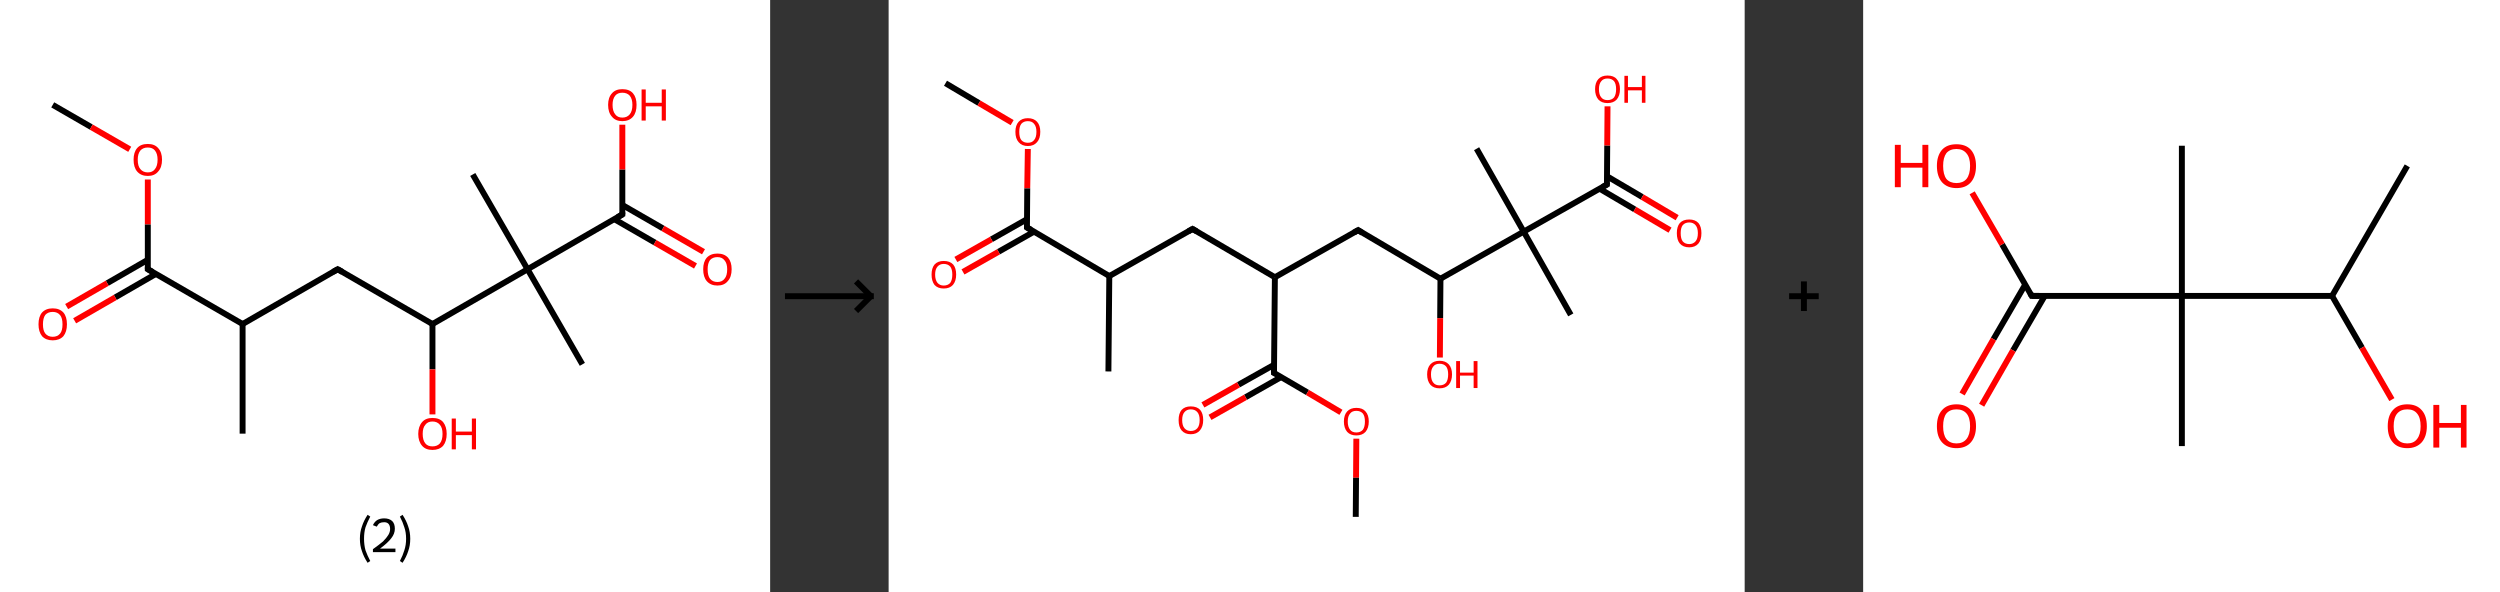 <?xml version='1.0' encoding='ASCII' standalone='yes'?>
<svg xmlns="http://www.w3.org/2000/svg" xmlns:xlink="http://www.w3.org/1999/xlink" version="1.1" width="844.0px" viewBox="0 0 844.0 200.0" height="200.0px">
  <rect x="0" y="0" width="844.0" height="200.0" fill="#333333" stroke="none"/>
  <g>
    <g transform="translate(0, 0) scale(1 1) "><!-- END OF HEADER -->
<rect style="opacity:1.0;fill:#FFFFFF;stroke:none" width="260.0" height="200.0" x="0.0" y="0.0"> </rect>
<path class="bond-0 atom-0 atom-1" d="M 17.8,35.4 L 30.8,42.9" style="fill:none;fill-rule:evenodd;stroke:#000000;stroke-width:2.0px;stroke-linecap:butt;stroke-linejoin:miter;stroke-opacity:1"/>
<path class="bond-0 atom-0 atom-1" d="M 30.8,42.9 L 43.8,50.4" style="fill:none;fill-rule:evenodd;stroke:#FF0000;stroke-width:2.0px;stroke-linecap:butt;stroke-linejoin:miter;stroke-opacity:1"/>
<path class="bond-1 atom-1 atom-2" d="M 49.9,60.6 L 49.9,75.8" style="fill:none;fill-rule:evenodd;stroke:#FF0000;stroke-width:2.0px;stroke-linecap:butt;stroke-linejoin:miter;stroke-opacity:1"/>
<path class="bond-1 atom-1 atom-2" d="M 49.9,75.8 L 49.9,90.9" style="fill:none;fill-rule:evenodd;stroke:#000000;stroke-width:2.0px;stroke-linecap:butt;stroke-linejoin:miter;stroke-opacity:1"/>
<path class="bond-2 atom-2 atom-3" d="M 49.9,87.7 L 36.2,95.6" style="fill:none;fill-rule:evenodd;stroke:#000000;stroke-width:2.0px;stroke-linecap:butt;stroke-linejoin:miter;stroke-opacity:1"/>
<path class="bond-2 atom-2 atom-3" d="M 36.2,95.6 L 22.5,103.5" style="fill:none;fill-rule:evenodd;stroke:#FF0000;stroke-width:2.0px;stroke-linecap:butt;stroke-linejoin:miter;stroke-opacity:1"/>
<path class="bond-2 atom-2 atom-3" d="M 52.6,92.5 L 38.9,100.4" style="fill:none;fill-rule:evenodd;stroke:#000000;stroke-width:2.0px;stroke-linecap:butt;stroke-linejoin:miter;stroke-opacity:1"/>
<path class="bond-2 atom-2 atom-3" d="M 38.9,100.4 L 25.2,108.3" style="fill:none;fill-rule:evenodd;stroke:#FF0000;stroke-width:2.0px;stroke-linecap:butt;stroke-linejoin:miter;stroke-opacity:1"/>
<path class="bond-3 atom-2 atom-4" d="M 49.9,90.9 L 81.9,109.4" style="fill:none;fill-rule:evenodd;stroke:#000000;stroke-width:2.0px;stroke-linecap:butt;stroke-linejoin:miter;stroke-opacity:1"/>
<path class="bond-4 atom-4 atom-5" d="M 81.9,109.4 L 81.9,146.4" style="fill:none;fill-rule:evenodd;stroke:#000000;stroke-width:2.0px;stroke-linecap:butt;stroke-linejoin:miter;stroke-opacity:1"/>
<path class="bond-5 atom-4 atom-6" d="M 81.9,109.4 L 114.0,90.9" style="fill:none;fill-rule:evenodd;stroke:#000000;stroke-width:2.0px;stroke-linecap:butt;stroke-linejoin:miter;stroke-opacity:1"/>
<path class="bond-6 atom-6 atom-7" d="M 114.0,90.9 L 146.0,109.4" style="fill:none;fill-rule:evenodd;stroke:#000000;stroke-width:2.0px;stroke-linecap:butt;stroke-linejoin:miter;stroke-opacity:1"/>
<path class="bond-7 atom-7 atom-8" d="M 146.0,109.4 L 146.0,124.7" style="fill:none;fill-rule:evenodd;stroke:#000000;stroke-width:2.0px;stroke-linecap:butt;stroke-linejoin:miter;stroke-opacity:1"/>
<path class="bond-7 atom-7 atom-8" d="M 146.0,124.7 L 146.0,139.9" style="fill:none;fill-rule:evenodd;stroke:#FF0000;stroke-width:2.0px;stroke-linecap:butt;stroke-linejoin:miter;stroke-opacity:1"/>
<path class="bond-8 atom-7 atom-9" d="M 146.0,109.4 L 178.1,90.9" style="fill:none;fill-rule:evenodd;stroke:#000000;stroke-width:2.0px;stroke-linecap:butt;stroke-linejoin:miter;stroke-opacity:1"/>
<path class="bond-9 atom-9 atom-10" d="M 178.1,90.9 L 159.6,58.9" style="fill:none;fill-rule:evenodd;stroke:#000000;stroke-width:2.0px;stroke-linecap:butt;stroke-linejoin:miter;stroke-opacity:1"/>
<path class="bond-10 atom-9 atom-11" d="M 178.1,90.9 L 196.6,123.0" style="fill:none;fill-rule:evenodd;stroke:#000000;stroke-width:2.0px;stroke-linecap:butt;stroke-linejoin:miter;stroke-opacity:1"/>
<path class="bond-11 atom-9 atom-12" d="M 178.1,90.9 L 210.1,72.4" style="fill:none;fill-rule:evenodd;stroke:#000000;stroke-width:2.0px;stroke-linecap:butt;stroke-linejoin:miter;stroke-opacity:1"/>
<path class="bond-12 atom-12 atom-13" d="M 207.4,74.0 L 221.1,81.9" style="fill:none;fill-rule:evenodd;stroke:#000000;stroke-width:2.0px;stroke-linecap:butt;stroke-linejoin:miter;stroke-opacity:1"/>
<path class="bond-12 atom-12 atom-13" d="M 221.1,81.9 L 234.8,89.8" style="fill:none;fill-rule:evenodd;stroke:#FF0000;stroke-width:2.0px;stroke-linecap:butt;stroke-linejoin:miter;stroke-opacity:1"/>
<path class="bond-12 atom-12 atom-13" d="M 210.1,69.2 L 223.8,77.1" style="fill:none;fill-rule:evenodd;stroke:#000000;stroke-width:2.0px;stroke-linecap:butt;stroke-linejoin:miter;stroke-opacity:1"/>
<path class="bond-12 atom-12 atom-13" d="M 223.8,77.1 L 237.5,85.0" style="fill:none;fill-rule:evenodd;stroke:#FF0000;stroke-width:2.0px;stroke-linecap:butt;stroke-linejoin:miter;stroke-opacity:1"/>
<path class="bond-13 atom-12 atom-14" d="M 210.1,72.4 L 210.1,57.2" style="fill:none;fill-rule:evenodd;stroke:#000000;stroke-width:2.0px;stroke-linecap:butt;stroke-linejoin:miter;stroke-opacity:1"/>
<path class="bond-13 atom-12 atom-14" d="M 210.1,57.2 L 210.1,42.1" style="fill:none;fill-rule:evenodd;stroke:#FF0000;stroke-width:2.0px;stroke-linecap:butt;stroke-linejoin:miter;stroke-opacity:1"/>
<path d="M 49.9,90.2 L 49.9,90.9 L 51.5,91.8" style="fill:none;stroke:#000000;stroke-width:2.0px;stroke-linecap:butt;stroke-linejoin:miter;stroke-opacity:1;"/>
<path d="M 112.4,91.8 L 114.0,90.9 L 115.6,91.8" style="fill:none;stroke:#000000;stroke-width:2.0px;stroke-linecap:butt;stroke-linejoin:miter;stroke-opacity:1;"/>
<path d="M 208.5,73.3 L 210.1,72.4 L 210.1,71.7" style="fill:none;stroke:#000000;stroke-width:2.0px;stroke-linecap:butt;stroke-linejoin:miter;stroke-opacity:1;"/>
<path class="atom-1" d="M 45.1 53.9 Q 45.1 51.4, 46.3 50.0 Q 47.5 48.6, 49.9 48.6 Q 52.2 48.6, 53.4 50.0 Q 54.7 51.4, 54.7 53.9 Q 54.7 56.5, 53.4 57.9 Q 52.2 59.4, 49.9 59.4 Q 47.6 59.4, 46.3 57.9 Q 45.1 56.5, 45.1 53.9 M 49.9 58.2 Q 51.5 58.2, 52.3 57.1 Q 53.2 56.0, 53.2 53.9 Q 53.2 51.9, 52.3 50.8 Q 51.5 49.8, 49.9 49.8 Q 48.3 49.8, 47.4 50.8 Q 46.5 51.9, 46.5 53.9 Q 46.5 56.1, 47.4 57.1 Q 48.3 58.2, 49.9 58.2 " fill="#FF0000"/>
<path class="atom-3" d="M 13.0 109.5 Q 13.0 106.9, 14.2 105.5 Q 15.5 104.1, 17.8 104.1 Q 20.1 104.1, 21.4 105.5 Q 22.6 106.9, 22.6 109.5 Q 22.6 112.0, 21.4 113.5 Q 20.1 114.9, 17.8 114.9 Q 15.5 114.9, 14.2 113.5 Q 13.0 112.0, 13.0 109.5 M 17.8 113.7 Q 19.4 113.7, 20.3 112.6 Q 21.1 111.6, 21.1 109.5 Q 21.1 107.4, 20.3 106.4 Q 19.4 105.3, 17.8 105.3 Q 16.2 105.3, 15.3 106.3 Q 14.5 107.4, 14.5 109.5 Q 14.5 111.6, 15.3 112.6 Q 16.2 113.7, 17.8 113.7 " fill="#FF0000"/>
<path class="atom-8" d="M 141.2 146.5 Q 141.2 144.0, 142.5 142.5 Q 143.7 141.1, 146.0 141.1 Q 148.4 141.1, 149.6 142.5 Q 150.8 144.0, 150.8 146.5 Q 150.8 149.0, 149.6 150.5 Q 148.3 151.9, 146.0 151.9 Q 143.7 151.9, 142.5 150.5 Q 141.2 149.0, 141.2 146.5 M 146.0 150.7 Q 147.6 150.7, 148.5 149.7 Q 149.4 148.6, 149.4 146.5 Q 149.4 144.4, 148.5 143.4 Q 147.6 142.3, 146.0 142.3 Q 144.4 142.3, 143.6 143.4 Q 142.7 144.4, 142.7 146.5 Q 142.7 148.6, 143.6 149.7 Q 144.4 150.7, 146.0 150.7 " fill="#FF0000"/>
<path class="atom-8" d="M 152.5 141.3 L 153.9 141.3 L 153.9 145.7 L 159.3 145.7 L 159.3 141.3 L 160.7 141.3 L 160.7 151.7 L 159.3 151.7 L 159.3 146.9 L 153.9 146.9 L 153.9 151.7 L 152.5 151.7 L 152.5 141.3 " fill="#FF0000"/>
<path class="atom-13" d="M 237.4 90.9 Q 237.4 88.4, 238.6 87.0 Q 239.9 85.6, 242.2 85.6 Q 244.5 85.6, 245.8 87.0 Q 247.0 88.4, 247.0 90.9 Q 247.0 93.5, 245.7 94.9 Q 244.5 96.4, 242.2 96.4 Q 239.9 96.4, 238.6 94.9 Q 237.4 93.5, 237.4 90.9 M 242.2 95.2 Q 243.8 95.2, 244.6 94.1 Q 245.5 93.1, 245.5 90.9 Q 245.5 88.9, 244.6 87.9 Q 243.8 86.8, 242.2 86.8 Q 240.6 86.8, 239.7 87.8 Q 238.9 88.9, 238.9 90.9 Q 238.9 93.1, 239.7 94.1 Q 240.6 95.2, 242.2 95.2 " fill="#FF0000"/>
<path class="atom-14" d="M 205.3 35.4 Q 205.3 32.9, 206.6 31.5 Q 207.8 30.1, 210.1 30.1 Q 212.5 30.1, 213.7 31.5 Q 214.9 32.9, 214.9 35.4 Q 214.9 38.0, 213.7 39.4 Q 212.4 40.9, 210.1 40.9 Q 207.8 40.9, 206.6 39.4 Q 205.3 38.0, 205.3 35.4 M 210.1 39.7 Q 211.7 39.7, 212.6 38.6 Q 213.5 37.5, 213.5 35.4 Q 213.5 33.4, 212.6 32.3 Q 211.7 31.3, 210.1 31.3 Q 208.5 31.3, 207.7 32.3 Q 206.8 33.4, 206.8 35.4 Q 206.8 37.5, 207.7 38.6 Q 208.5 39.7, 210.1 39.7 " fill="#FF0000"/>
<path class="atom-14" d="M 216.6 30.2 L 218.0 30.2 L 218.0 34.7 L 223.4 34.7 L 223.4 30.2 L 224.8 30.2 L 224.8 40.7 L 223.4 40.7 L 223.4 35.9 L 218.0 35.9 L 218.0 40.7 L 216.6 40.7 L 216.6 30.2 " fill="#FF0000"/>
<path class="legend" d="M 121.5 181.9 Q 121.5 179.6, 122.2 177.7 Q 122.8 175.8, 124.1 173.8 L 125.0 174.4 Q 124.0 176.3, 123.4 178.0 Q 122.9 179.7, 122.9 181.9 Q 122.9 184.0, 123.4 185.8 Q 124.0 187.5, 125.0 189.4 L 124.1 190.0 Q 122.8 188.0, 122.2 186.1 Q 121.5 184.2, 121.5 181.9 " fill="#000000"/>
<path class="legend" d="M 125.9 177.3 Q 126.4 176.2, 127.3 175.6 Q 128.3 175.0, 129.7 175.0 Q 131.4 175.0, 132.4 175.9 Q 133.3 176.8, 133.3 178.5 Q 133.3 180.2, 132.1 181.7 Q 130.9 183.3, 128.3 185.2 L 133.5 185.2 L 133.5 186.4 L 125.9 186.4 L 125.9 185.4 Q 128.0 183.9, 129.3 182.8 Q 130.5 181.6, 131.1 180.6 Q 131.7 179.6, 131.7 178.6 Q 131.7 177.5, 131.2 176.9 Q 130.7 176.3, 129.7 176.3 Q 128.8 176.3, 128.2 176.6 Q 127.6 177.0, 127.2 177.8 L 125.9 177.3 " fill="#000000"/>
<path class="legend" d="M 138.5 181.9 Q 138.5 184.2, 137.8 186.1 Q 137.2 188.0, 135.9 190.0 L 135.0 189.4 Q 136.0 187.5, 136.5 185.8 Q 137.1 184.0, 137.1 181.9 Q 137.1 179.7, 136.5 178.0 Q 136.0 176.3, 135.0 174.4 L 135.9 173.8 Q 137.2 175.8, 137.8 177.7 Q 138.5 179.6, 138.5 181.9 " fill="#000000"/>
</g>
    <g transform="translate(260.0, 0) scale(1 1) "><line x1="5" y1="100" x2="35" y2="100" style="stroke:rgb(0,0,0);stroke-width:2"/>
  <line x1="34" y1="100" x2="29" y2="95" style="stroke:rgb(0,0,0);stroke-width:2"/>
  <line x1="34" y1="100" x2="29" y2="105" style="stroke:rgb(0,0,0);stroke-width:2"/>
</g>
    <g transform="translate(300.0, 0) scale(1 1) "><!-- END OF HEADER -->
<rect style="opacity:1.0;fill:#FFFFFF;stroke:none" width="289.0" height="200.0" x="0.0" y="0.0"> </rect>
<path class="bond-0 atom-0 atom-1" d="M 19.2,28.1 L 30.5,34.8" style="fill:none;fill-rule:evenodd;stroke:#000000;stroke-width:2.0px;stroke-linecap:butt;stroke-linejoin:miter;stroke-opacity:1"/>
<path class="bond-0 atom-0 atom-1" d="M 30.5,34.8 L 41.7,41.4" style="fill:none;fill-rule:evenodd;stroke:#FF0000;stroke-width:2.0px;stroke-linecap:butt;stroke-linejoin:miter;stroke-opacity:1"/>
<path class="bond-1 atom-1 atom-2" d="M 47.0,50.3 L 46.8,63.6" style="fill:none;fill-rule:evenodd;stroke:#FF0000;stroke-width:2.0px;stroke-linecap:butt;stroke-linejoin:miter;stroke-opacity:1"/>
<path class="bond-1 atom-1 atom-2" d="M 46.8,63.6 L 46.7,76.8" style="fill:none;fill-rule:evenodd;stroke:#000000;stroke-width:2.0px;stroke-linecap:butt;stroke-linejoin:miter;stroke-opacity:1"/>
<path class="bond-2 atom-2 atom-3" d="M 46.7,74.0 L 34.7,80.8" style="fill:none;fill-rule:evenodd;stroke:#000000;stroke-width:2.0px;stroke-linecap:butt;stroke-linejoin:miter;stroke-opacity:1"/>
<path class="bond-2 atom-2 atom-3" d="M 34.7,80.8 L 22.7,87.6" style="fill:none;fill-rule:evenodd;stroke:#FF0000;stroke-width:2.0px;stroke-linecap:butt;stroke-linejoin:miter;stroke-opacity:1"/>
<path class="bond-2 atom-2 atom-3" d="M 49.1,78.2 L 37.1,85.0" style="fill:none;fill-rule:evenodd;stroke:#000000;stroke-width:2.0px;stroke-linecap:butt;stroke-linejoin:miter;stroke-opacity:1"/>
<path class="bond-2 atom-2 atom-3" d="M 37.1,85.0 L 25.1,91.8" style="fill:none;fill-rule:evenodd;stroke:#FF0000;stroke-width:2.0px;stroke-linecap:butt;stroke-linejoin:miter;stroke-opacity:1"/>
<path class="bond-3 atom-2 atom-4" d="M 46.7,76.8 L 74.5,93.2" style="fill:none;fill-rule:evenodd;stroke:#000000;stroke-width:2.0px;stroke-linecap:butt;stroke-linejoin:miter;stroke-opacity:1"/>
<path class="bond-4 atom-4 atom-5" d="M 74.5,93.2 L 74.2,125.4" style="fill:none;fill-rule:evenodd;stroke:#000000;stroke-width:2.0px;stroke-linecap:butt;stroke-linejoin:miter;stroke-opacity:1"/>
<path class="bond-5 atom-4 atom-6" d="M 74.5,93.2 L 102.6,77.3" style="fill:none;fill-rule:evenodd;stroke:#000000;stroke-width:2.0px;stroke-linecap:butt;stroke-linejoin:miter;stroke-opacity:1"/>
<path class="bond-6 atom-6 atom-7" d="M 102.6,77.3 L 130.4,93.6" style="fill:none;fill-rule:evenodd;stroke:#000000;stroke-width:2.0px;stroke-linecap:butt;stroke-linejoin:miter;stroke-opacity:1"/>
<path class="bond-7 atom-7 atom-8" d="M 130.4,93.6 L 158.5,77.7" style="fill:none;fill-rule:evenodd;stroke:#000000;stroke-width:2.0px;stroke-linecap:butt;stroke-linejoin:miter;stroke-opacity:1"/>
<path class="bond-8 atom-8 atom-9" d="M 158.5,77.7 L 186.3,94.1" style="fill:none;fill-rule:evenodd;stroke:#000000;stroke-width:2.0px;stroke-linecap:butt;stroke-linejoin:miter;stroke-opacity:1"/>
<path class="bond-9 atom-9 atom-10" d="M 186.3,94.1 L 186.2,107.4" style="fill:none;fill-rule:evenodd;stroke:#000000;stroke-width:2.0px;stroke-linecap:butt;stroke-linejoin:miter;stroke-opacity:1"/>
<path class="bond-9 atom-9 atom-10" d="M 186.2,107.4 L 186.1,120.7" style="fill:none;fill-rule:evenodd;stroke:#FF0000;stroke-width:2.0px;stroke-linecap:butt;stroke-linejoin:miter;stroke-opacity:1"/>
<path class="bond-10 atom-9 atom-11" d="M 186.3,94.1 L 214.4,78.2" style="fill:none;fill-rule:evenodd;stroke:#000000;stroke-width:2.0px;stroke-linecap:butt;stroke-linejoin:miter;stroke-opacity:1"/>
<path class="bond-11 atom-11 atom-12" d="M 214.4,78.2 L 198.5,50.2" style="fill:none;fill-rule:evenodd;stroke:#000000;stroke-width:2.0px;stroke-linecap:butt;stroke-linejoin:miter;stroke-opacity:1"/>
<path class="bond-12 atom-11 atom-13" d="M 214.4,78.2 L 230.3,106.3" style="fill:none;fill-rule:evenodd;stroke:#000000;stroke-width:2.0px;stroke-linecap:butt;stroke-linejoin:miter;stroke-opacity:1"/>
<path class="bond-13 atom-11 atom-14" d="M 214.4,78.2 L 242.5,62.3" style="fill:none;fill-rule:evenodd;stroke:#000000;stroke-width:2.0px;stroke-linecap:butt;stroke-linejoin:miter;stroke-opacity:1"/>
<path class="bond-14 atom-14 atom-15" d="M 240.0,63.7 L 251.9,70.7" style="fill:none;fill-rule:evenodd;stroke:#000000;stroke-width:2.0px;stroke-linecap:butt;stroke-linejoin:miter;stroke-opacity:1"/>
<path class="bond-14 atom-14 atom-15" d="M 251.9,70.7 L 263.8,77.7" style="fill:none;fill-rule:evenodd;stroke:#FF0000;stroke-width:2.0px;stroke-linecap:butt;stroke-linejoin:miter;stroke-opacity:1"/>
<path class="bond-14 atom-14 atom-15" d="M 242.5,59.5 L 254.4,66.5" style="fill:none;fill-rule:evenodd;stroke:#000000;stroke-width:2.0px;stroke-linecap:butt;stroke-linejoin:miter;stroke-opacity:1"/>
<path class="bond-14 atom-14 atom-15" d="M 254.4,66.5 L 266.2,73.5" style="fill:none;fill-rule:evenodd;stroke:#FF0000;stroke-width:2.0px;stroke-linecap:butt;stroke-linejoin:miter;stroke-opacity:1"/>
<path class="bond-15 atom-14 atom-16" d="M 242.5,62.3 L 242.6,49.1" style="fill:none;fill-rule:evenodd;stroke:#000000;stroke-width:2.0px;stroke-linecap:butt;stroke-linejoin:miter;stroke-opacity:1"/>
<path class="bond-15 atom-14 atom-16" d="M 242.6,49.1 L 242.7,35.9" style="fill:none;fill-rule:evenodd;stroke:#FF0000;stroke-width:2.0px;stroke-linecap:butt;stroke-linejoin:miter;stroke-opacity:1"/>
<path class="bond-16 atom-7 atom-17" d="M 130.4,93.6 L 130.1,125.9" style="fill:none;fill-rule:evenodd;stroke:#000000;stroke-width:2.0px;stroke-linecap:butt;stroke-linejoin:miter;stroke-opacity:1"/>
<path class="bond-17 atom-17 atom-18" d="M 130.2,123.1 L 118.1,129.9" style="fill:none;fill-rule:evenodd;stroke:#000000;stroke-width:2.0px;stroke-linecap:butt;stroke-linejoin:miter;stroke-opacity:1"/>
<path class="bond-17 atom-17 atom-18" d="M 118.1,129.9 L 106.1,136.7" style="fill:none;fill-rule:evenodd;stroke:#FF0000;stroke-width:2.0px;stroke-linecap:butt;stroke-linejoin:miter;stroke-opacity:1"/>
<path class="bond-17 atom-17 atom-18" d="M 132.5,127.3 L 120.5,134.1" style="fill:none;fill-rule:evenodd;stroke:#000000;stroke-width:2.0px;stroke-linecap:butt;stroke-linejoin:miter;stroke-opacity:1"/>
<path class="bond-17 atom-17 atom-18" d="M 120.5,134.1 L 108.5,140.9" style="fill:none;fill-rule:evenodd;stroke:#FF0000;stroke-width:2.0px;stroke-linecap:butt;stroke-linejoin:miter;stroke-opacity:1"/>
<path class="bond-18 atom-17 atom-19" d="M 130.1,125.9 L 141.4,132.5" style="fill:none;fill-rule:evenodd;stroke:#000000;stroke-width:2.0px;stroke-linecap:butt;stroke-linejoin:miter;stroke-opacity:1"/>
<path class="bond-18 atom-17 atom-19" d="M 141.4,132.5 L 152.7,139.2" style="fill:none;fill-rule:evenodd;stroke:#FF0000;stroke-width:2.0px;stroke-linecap:butt;stroke-linejoin:miter;stroke-opacity:1"/>
<path class="bond-19 atom-19 atom-20" d="M 157.9,148.1 L 157.8,161.3" style="fill:none;fill-rule:evenodd;stroke:#FF0000;stroke-width:2.0px;stroke-linecap:butt;stroke-linejoin:miter;stroke-opacity:1"/>
<path class="bond-19 atom-19 atom-20" d="M 157.8,161.3 L 157.7,174.5" style="fill:none;fill-rule:evenodd;stroke:#000000;stroke-width:2.0px;stroke-linecap:butt;stroke-linejoin:miter;stroke-opacity:1"/>
<path d="M 46.7,76.1 L 46.7,76.8 L 48.1,77.6" style="fill:none;stroke:#000000;stroke-width:2.0px;stroke-linecap:butt;stroke-linejoin:miter;stroke-opacity:1;"/>
<path d="M 101.2,78.1 L 102.6,77.3 L 104.0,78.1" style="fill:none;stroke:#000000;stroke-width:2.0px;stroke-linecap:butt;stroke-linejoin:miter;stroke-opacity:1;"/>
<path d="M 157.1,78.5 L 158.5,77.7 L 159.9,78.6" style="fill:none;stroke:#000000;stroke-width:2.0px;stroke-linecap:butt;stroke-linejoin:miter;stroke-opacity:1;"/>
<path d="M 241.0,63.1 L 242.5,62.3 L 242.5,61.7" style="fill:none;stroke:#000000;stroke-width:2.0px;stroke-linecap:butt;stroke-linejoin:miter;stroke-opacity:1;"/>
<path d="M 130.1,124.3 L 130.1,125.9 L 130.7,126.2" style="fill:none;stroke:#000000;stroke-width:2.0px;stroke-linecap:butt;stroke-linejoin:miter;stroke-opacity:1;"/>
<path class="atom-1" d="M 42.8 44.5 Q 42.8 42.3, 43.9 41.1 Q 45.0 39.9, 47.0 39.9 Q 49.0 39.9, 50.1 41.1 Q 51.2 42.3, 51.2 44.5 Q 51.2 46.8, 50.1 48.0 Q 49.0 49.3, 47.0 49.3 Q 45.0 49.3, 43.9 48.0 Q 42.8 46.8, 42.8 44.5 M 47.0 48.2 Q 48.4 48.2, 49.1 47.3 Q 49.9 46.4, 49.9 44.5 Q 49.9 42.7, 49.1 41.8 Q 48.4 40.9, 47.0 40.9 Q 45.6 40.9, 44.8 41.8 Q 44.1 42.7, 44.1 44.5 Q 44.1 46.4, 44.8 47.3 Q 45.6 48.2, 47.0 48.2 " fill="#FF0000"/>
<path class="atom-3" d="M 14.5 92.7 Q 14.5 90.5, 15.5 89.3 Q 16.6 88.1, 18.6 88.1 Q 20.7 88.1, 21.8 89.3 Q 22.8 90.5, 22.8 92.7 Q 22.8 94.9, 21.7 96.2 Q 20.6 97.4, 18.6 97.4 Q 16.6 97.4, 15.5 96.2 Q 14.5 94.9, 14.5 92.7 M 18.6 96.4 Q 20.0 96.4, 20.8 95.5 Q 21.5 94.5, 21.5 92.7 Q 21.5 90.9, 20.8 90.0 Q 20.0 89.1, 18.6 89.1 Q 17.3 89.1, 16.5 90.0 Q 15.7 90.9, 15.7 92.7 Q 15.7 94.5, 16.5 95.5 Q 17.3 96.4, 18.6 96.4 " fill="#FF0000"/>
<path class="atom-10" d="M 181.8 126.4 Q 181.8 124.2, 182.9 123.0 Q 184.0 121.8, 186.0 121.8 Q 188.0 121.8, 189.1 123.0 Q 190.2 124.2, 190.2 126.4 Q 190.2 128.6, 189.1 129.9 Q 188.0 131.1, 186.0 131.1 Q 184.0 131.1, 182.9 129.9 Q 181.8 128.6, 181.8 126.4 M 186.0 130.1 Q 187.4 130.1, 188.2 129.2 Q 188.9 128.2, 188.9 126.4 Q 188.9 124.6, 188.2 123.7 Q 187.4 122.8, 186.0 122.8 Q 184.6 122.8, 183.9 123.7 Q 183.1 124.6, 183.1 126.4 Q 183.1 128.3, 183.9 129.2 Q 184.6 130.1, 186.0 130.1 " fill="#FF0000"/>
<path class="atom-10" d="M 191.6 121.9 L 192.9 121.9 L 192.9 125.8 L 197.5 125.8 L 197.5 121.9 L 198.8 121.9 L 198.8 131.0 L 197.5 131.0 L 197.5 126.8 L 192.9 126.8 L 192.9 131.0 L 191.6 131.0 L 191.6 121.9 " fill="#FF0000"/>
<path class="atom-15" d="M 266.1 78.7 Q 266.1 76.5, 267.1 75.3 Q 268.2 74.1, 270.3 74.1 Q 272.3 74.1, 273.4 75.3 Q 274.4 76.5, 274.4 78.7 Q 274.4 81.0, 273.4 82.2 Q 272.3 83.5, 270.3 83.5 Q 268.2 83.5, 267.1 82.2 Q 266.1 81.0, 266.1 78.7 M 270.3 82.4 Q 271.6 82.4, 272.4 81.5 Q 273.2 80.6, 273.2 78.7 Q 273.2 76.9, 272.4 76.0 Q 271.6 75.1, 270.3 75.1 Q 268.9 75.1, 268.1 76.0 Q 267.4 76.9, 267.4 78.7 Q 267.4 80.6, 268.1 81.5 Q 268.9 82.4, 270.3 82.4 " fill="#FF0000"/>
<path class="atom-16" d="M 238.5 30.1 Q 238.5 27.9, 239.6 26.7 Q 240.7 25.5, 242.7 25.5 Q 244.8 25.5, 245.8 26.7 Q 246.9 27.9, 246.9 30.1 Q 246.9 32.3, 245.8 33.6 Q 244.7 34.8, 242.7 34.8 Q 240.7 34.8, 239.6 33.6 Q 238.5 32.3, 238.5 30.1 M 242.7 33.8 Q 244.1 33.8, 244.9 32.9 Q 245.6 31.9, 245.6 30.1 Q 245.6 28.3, 244.9 27.4 Q 244.1 26.5, 242.7 26.5 Q 241.3 26.5, 240.6 27.4 Q 239.8 28.3, 239.8 30.1 Q 239.8 32.0, 240.6 32.9 Q 241.3 33.8, 242.7 33.8 " fill="#FF0000"/>
<path class="atom-16" d="M 248.4 25.6 L 249.6 25.6 L 249.6 29.4 L 254.3 29.4 L 254.3 25.6 L 255.5 25.6 L 255.5 34.7 L 254.3 34.7 L 254.3 30.5 L 249.6 30.5 L 249.6 34.7 L 248.4 34.7 L 248.4 25.6 " fill="#FF0000"/>
<path class="atom-18" d="M 97.9 141.8 Q 97.9 139.6, 98.9 138.4 Q 100.0 137.2, 102.0 137.2 Q 104.1 137.2, 105.2 138.4 Q 106.2 139.6, 106.2 141.8 Q 106.2 144.0, 105.1 145.3 Q 104.0 146.6, 102.0 146.6 Q 100.0 146.6, 98.9 145.3 Q 97.9 144.1, 97.9 141.8 M 102.0 145.5 Q 103.4 145.5, 104.2 144.6 Q 105.0 143.7, 105.0 141.8 Q 105.0 140.0, 104.2 139.1 Q 103.4 138.2, 102.0 138.2 Q 100.7 138.2, 99.9 139.1 Q 99.1 140.0, 99.1 141.8 Q 99.1 143.7, 99.9 144.6 Q 100.7 145.5, 102.0 145.5 " fill="#FF0000"/>
<path class="atom-19" d="M 153.7 142.3 Q 153.7 140.1, 154.8 138.9 Q 155.9 137.7, 157.9 137.7 Q 160.0 137.7, 161.0 138.9 Q 162.1 140.1, 162.1 142.3 Q 162.1 144.5, 161.0 145.8 Q 159.9 147.0, 157.9 147.0 Q 155.9 147.0, 154.8 145.8 Q 153.7 144.5, 153.7 142.3 M 157.9 146.0 Q 159.3 146.0, 160.1 145.1 Q 160.8 144.1, 160.8 142.3 Q 160.8 140.5, 160.1 139.6 Q 159.3 138.7, 157.9 138.7 Q 156.5 138.7, 155.8 139.6 Q 155.0 140.5, 155.0 142.3 Q 155.0 144.1, 155.8 145.1 Q 156.5 146.0, 157.9 146.0 " fill="#FF0000"/>
</g>
    <g transform="translate(589.0, 0) scale(1 1) "><line x1="15" y1="100" x2="25" y2="100" style="stroke:rgb(0,0,0);stroke-width:2"/>
  <line x1="20" y1="95" x2="20" y2="105" style="stroke:rgb(0,0,0);stroke-width:2"/>
</g>
    <g transform="translate(629.0, 0) scale(1 1) "><!-- END OF HEADER -->
<rect style="opacity:1.0;fill:#FFFFFF;stroke:none" width="215.0" height="200.0" x="0.0" y="0.0"> </rect>
<path class="bond-0 atom-0 atom-1" d="M 183.7,56.0 L 158.3,99.9" style="fill:none;fill-rule:evenodd;stroke:#000000;stroke-width:2.0px;stroke-linecap:butt;stroke-linejoin:miter;stroke-opacity:1"/>
<path class="bond-1 atom-1 atom-2" d="M 158.3,99.9 L 168.4,117.4" style="fill:none;fill-rule:evenodd;stroke:#000000;stroke-width:2.0px;stroke-linecap:butt;stroke-linejoin:miter;stroke-opacity:1"/>
<path class="bond-1 atom-1 atom-2" d="M 168.4,117.4 L 178.5,134.9" style="fill:none;fill-rule:evenodd;stroke:#FF0000;stroke-width:2.0px;stroke-linecap:butt;stroke-linejoin:miter;stroke-opacity:1"/>
<path class="bond-2 atom-1 atom-3" d="M 158.3,99.9 L 107.6,99.9" style="fill:none;fill-rule:evenodd;stroke:#000000;stroke-width:2.0px;stroke-linecap:butt;stroke-linejoin:miter;stroke-opacity:1"/>
<path class="bond-3 atom-3 atom-4" d="M 107.6,99.9 L 107.6,49.2" style="fill:none;fill-rule:evenodd;stroke:#000000;stroke-width:2.0px;stroke-linecap:butt;stroke-linejoin:miter;stroke-opacity:1"/>
<path class="bond-4 atom-3 atom-5" d="M 107.6,99.9 L 107.6,150.6" style="fill:none;fill-rule:evenodd;stroke:#000000;stroke-width:2.0px;stroke-linecap:butt;stroke-linejoin:miter;stroke-opacity:1"/>
<path class="bond-5 atom-3 atom-6" d="M 107.6,99.9 L 56.9,99.9" style="fill:none;fill-rule:evenodd;stroke:#000000;stroke-width:2.0px;stroke-linecap:butt;stroke-linejoin:miter;stroke-opacity:1"/>
<path class="bond-6 atom-6 atom-7" d="M 54.7,96.1 L 44.0,114.5" style="fill:none;fill-rule:evenodd;stroke:#000000;stroke-width:2.0px;stroke-linecap:butt;stroke-linejoin:miter;stroke-opacity:1"/>
<path class="bond-6 atom-6 atom-7" d="M 44.0,114.5 L 33.4,133.0" style="fill:none;fill-rule:evenodd;stroke:#FF0000;stroke-width:2.0px;stroke-linecap:butt;stroke-linejoin:miter;stroke-opacity:1"/>
<path class="bond-6 atom-6 atom-7" d="M 61.3,99.9 L 50.6,118.3" style="fill:none;fill-rule:evenodd;stroke:#000000;stroke-width:2.0px;stroke-linecap:butt;stroke-linejoin:miter;stroke-opacity:1"/>
<path class="bond-6 atom-6 atom-7" d="M 50.6,118.3 L 40.0,136.8" style="fill:none;fill-rule:evenodd;stroke:#FF0000;stroke-width:2.0px;stroke-linecap:butt;stroke-linejoin:miter;stroke-opacity:1"/>
<path class="bond-7 atom-6 atom-8" d="M 56.9,99.9 L 46.9,82.5" style="fill:none;fill-rule:evenodd;stroke:#000000;stroke-width:2.0px;stroke-linecap:butt;stroke-linejoin:miter;stroke-opacity:1"/>
<path class="bond-7 atom-6 atom-8" d="M 46.9,82.5 L 36.8,65.1" style="fill:none;fill-rule:evenodd;stroke:#FF0000;stroke-width:2.0px;stroke-linecap:butt;stroke-linejoin:miter;stroke-opacity:1"/>
<path d="M 59.4,99.9 L 56.9,99.9 L 56.4,99.0" style="fill:none;stroke:#000000;stroke-width:2.0px;stroke-linecap:butt;stroke-linejoin:miter;stroke-opacity:1;"/>
<path class="atom-2" d="M 177.1 143.9 Q 177.1 140.4, 178.8 138.5 Q 180.5 136.5, 183.7 136.5 Q 186.9 136.5, 188.6 138.5 Q 190.3 140.4, 190.3 143.9 Q 190.3 147.3, 188.6 149.3 Q 186.8 151.3, 183.7 151.3 Q 180.5 151.3, 178.8 149.3 Q 177.1 147.4, 177.1 143.9 M 183.7 149.7 Q 185.9 149.7, 187.0 148.2 Q 188.2 146.7, 188.2 143.9 Q 188.2 141.0, 187.0 139.6 Q 185.9 138.2, 183.7 138.2 Q 181.5 138.2, 180.3 139.6 Q 179.1 141.0, 179.1 143.9 Q 179.1 146.8, 180.3 148.2 Q 181.5 149.7, 183.7 149.7 " fill="#FF0000"/>
<path class="atom-2" d="M 192.5 136.7 L 194.5 136.7 L 194.5 142.8 L 201.8 142.8 L 201.8 136.7 L 203.7 136.7 L 203.7 151.1 L 201.8 151.1 L 201.8 144.4 L 194.5 144.4 L 194.5 151.1 L 192.5 151.1 L 192.5 136.7 " fill="#FF0000"/>
<path class="atom-7" d="M 24.9 143.9 Q 24.9 140.4, 26.6 138.5 Q 28.3 136.5, 31.5 136.5 Q 34.7 136.5, 36.4 138.5 Q 38.1 140.4, 38.1 143.9 Q 38.1 147.3, 36.4 149.3 Q 34.7 151.3, 31.5 151.3 Q 28.4 151.3, 26.6 149.3 Q 24.9 147.4, 24.9 143.9 M 31.5 149.7 Q 33.7 149.7, 34.9 148.2 Q 36.1 146.7, 36.1 143.9 Q 36.1 141.0, 34.9 139.6 Q 33.7 138.2, 31.5 138.2 Q 29.3 138.2, 28.1 139.6 Q 27.0 141.0, 27.0 143.9 Q 27.0 146.8, 28.1 148.2 Q 29.3 149.7, 31.5 149.7 " fill="#FF0000"/>
<path class="atom-8" d="M 10.7 48.9 L 12.7 48.9 L 12.7 55.0 L 20.0 55.0 L 20.0 48.9 L 22.0 48.9 L 22.0 63.2 L 20.0 63.2 L 20.0 56.6 L 12.7 56.6 L 12.7 63.2 L 10.7 63.2 L 10.7 48.9 " fill="#FF0000"/>
<path class="atom-8" d="M 24.9 56.0 Q 24.9 52.6, 26.6 50.6 Q 28.3 48.7, 31.5 48.7 Q 34.7 48.7, 36.4 50.6 Q 38.1 52.6, 38.1 56.0 Q 38.1 59.5, 36.4 61.5 Q 34.7 63.5, 31.5 63.5 Q 28.4 63.5, 26.6 61.5 Q 24.9 59.5, 24.9 56.0 M 31.5 61.8 Q 33.7 61.8, 34.9 60.4 Q 36.1 58.9, 36.1 56.0 Q 36.1 53.2, 34.9 51.8 Q 33.7 50.3, 31.5 50.3 Q 29.3 50.3, 28.1 51.7 Q 27.0 53.2, 27.0 56.0 Q 27.0 58.9, 28.1 60.4 Q 29.3 61.8, 31.5 61.8 " fill="#FF0000"/>
</g>
  </g>
</svg>

